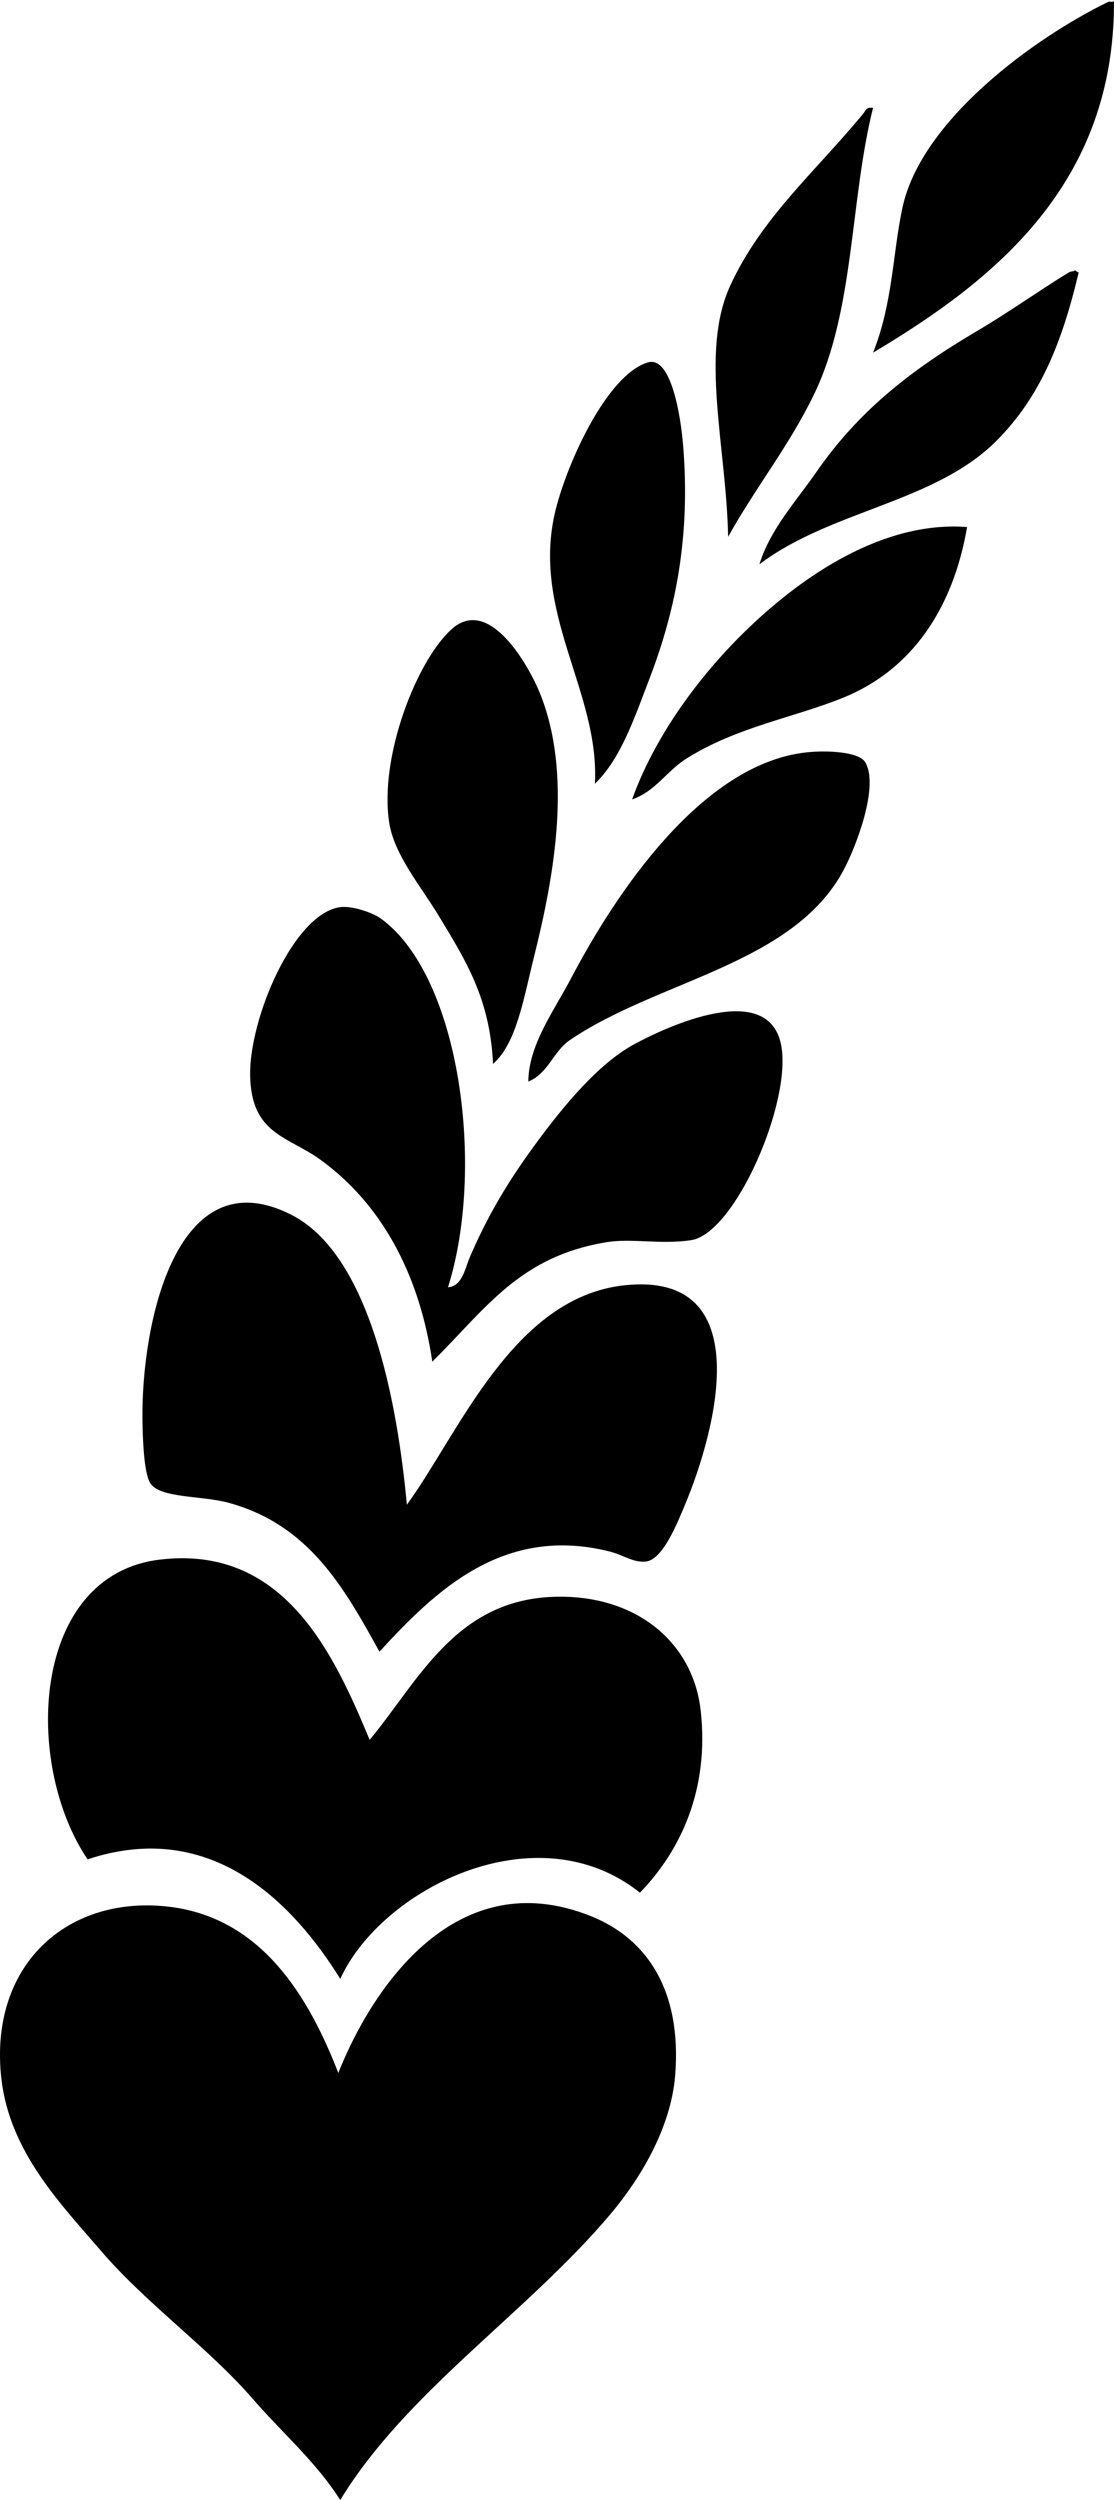 <?xml version="1.0" encoding="iso-8859-1"?>
<!-- Generator: Adobe Illustrator 19.2.0, SVG Export Plug-In . SVG Version: 6.00 Build 0)  -->
<svg version="1.1" xmlns="http://www.w3.org/2000/svg" xmlns:xlink="http://www.w3.org/1999/xlink" x="0px" y="0px"
	 viewBox="0 0 68.241 153.109" style="enable-background:new 0 0 68.241 153.109;" xml:space="preserve">
<g id="Land_x5F_Heritage">
	<path style="fill-rule:evenodd;clip-rule:evenodd;" d="M53.482,21.598c1.215-3.046,1.192-6.043,1.8-8.879
		C56.434,7.341,63.4,2.292,67.88,0.12c0.135-0.064,0.368,0.078,0.36-0.12C68.309,11.228,60.975,17.132,53.482,21.598z"/>
	<path style="fill-rule:evenodd;clip-rule:evenodd;" d="M53.482,6.599c-1.42,5.678-1.13,12.393-3.6,17.519
		c-1.542,3.2-3.616,5.755-5.279,8.759c-0.104-5.474-1.746-11.273,0.119-15.359c1.9-4.161,5.184-6.959,8.16-10.559
		c0.106-0.129,0.143-0.309,0.359-0.36C53.321,6.599,53.401,6.599,53.482,6.599z"/>
	<path style="fill-rule:evenodd;clip-rule:evenodd;" d="M46.522,34.557c0.659-2.149,2.249-3.859,3.48-5.64
		c2.565-3.711,5.752-6.232,9.839-8.639c1.954-1.151,3.789-2.467,5.64-3.6c0.126-0.077,0.259-0.028,0.36-0.12
		c0.097,0.023,0.119,0.121,0.239,0.12c-1.042,4.406-2.409,7.682-5.039,10.319C57.265,30.784,50.9,31.245,46.522,34.557z"/>
	<path style="fill-rule:evenodd;clip-rule:evenodd;" d="M36.442,47.996c0.307-5.648-3.971-10.508-2.399-16.799
		c0.728-2.912,3.154-8.252,5.64-9c1.434-0.432,2.016,3.308,2.16,5.039c0.461,5.546-0.431,10.078-2.04,14.279
		C38.876,43.934,38.038,46.469,36.442,47.996z"/>
	<path style="fill-rule:evenodd;clip-rule:evenodd;" d="M59.241,32.277c-0.861,5.039-3.422,8.754-7.56,10.439
		c-3.052,1.243-6.484,1.778-9.6,3.72c-1.243,0.775-1.932,2.038-3.359,2.52c1.346-3.763,4.042-7.551,7.199-10.56
		C49.123,35.346,54.024,31.883,59.241,32.277z"/>
	<path style="fill-rule:evenodd;clip-rule:evenodd;" d="M30.203,65.155c-0.19-4.006-1.67-6.332-3.359-9.12
		c-1.062-1.752-2.695-3.69-3-5.64c-0.633-4.045,1.696-9.978,3.84-11.879c2.306-2.046,4.727,2.287,5.399,3.959
		c1.948,4.846,0.933,10.916-0.36,16.079C32.07,61.164,31.646,63.892,30.203,65.155z"/>
	<path style="fill-rule:evenodd;clip-rule:evenodd;" d="M32.363,66.235c0.024-2.252,1.544-4.276,2.64-6.359
		c2.675-5.088,7.953-13.099,14.398-13.799c1.303-0.142,3.227-0.026,3.6,0.6c0.863,1.445-0.538,5.131-1.319,6.6
		c-3.09,5.809-11.422,6.753-16.799,10.439C33.899,64.39,33.561,65.767,32.363,66.235z"/>
	<path style="fill-rule:evenodd;clip-rule:evenodd;" d="M27.443,78.834c0.869-0.043,1.062-1.193,1.32-1.8
		c0.964-2.271,2.143-4.321,3.6-6.359c1.734-2.427,4.087-5.422,6.479-6.72c2.04-1.106,8.186-3.938,8.999,0
		c0.716,3.468-2.815,11.607-5.52,11.999c-1.895,0.275-3.616-0.132-5.159,0.12c-5.334,0.871-7.37,4.04-10.68,7.319
		c-0.806-5.47-3.176-9.698-6.84-12.359c-2.01-1.46-4.25-1.548-4.319-5.16c-0.066-3.48,2.66-9.931,5.519-10.319
		c0.719-0.097,1.992,0.331,2.52,0.72C28.234,59.869,29.721,71.625,27.443,78.834z"/>
	<path style="fill-rule:evenodd;clip-rule:evenodd;" d="M24.924,92.153c3.204-4.402,6.496-12.698,13.318-13.438
		c8.289-0.9,5.576,9.005,3.72,13.438c-0.487,1.164-1.367,3.372-2.399,3.48c-0.769,0.08-1.411-0.408-2.16-0.6
		c-6.554-1.678-10.738,2.393-14.159,6.12c-2.203-3.997-4.345-7.78-9.239-9.119c-1.65-0.452-4.211-0.267-4.799-1.2
		c-0.402-0.637-0.469-2.824-0.48-3.96c-0.058-5.814,2.072-16.06,9.119-12.479C22.673,76.848,24.341,85.88,24.924,92.153z"/>
	<path style="fill-rule:evenodd;clip-rule:evenodd;" d="M22.644,106.552c2.982-3.581,5.233-8.561,11.279-8.76
		c5.043-0.165,8.533,2.792,8.999,6.96c0.539,4.814-1.203,8.558-3.72,11.159c-6.325-5.036-15.826-0.254-18.358,5.279
		c-2.833-4.556-7.837-9.862-15.478-7.319c-3.945-5.83-3.489-17.419,4.439-18.359C17.394,94.614,20.442,101.257,22.644,106.552z"/>
	<path style="fill-rule:evenodd;clip-rule:evenodd;" d="M20.724,126.951c2.101-5.285,7.252-12.902,15.479-9.6
		c3.481,1.398,5.558,4.6,5.159,9.72c-0.256,3.286-2.187,6.414-3.96,8.519c-5.104,6.061-12.53,10.886-16.559,17.519
		c-1.491-2.351-3.559-4.116-5.399-6.24c-2.662-3.07-6.482-5.788-9.239-9c-2.487-2.897-5.609-6.077-6.12-10.559
		c-0.781-6.864,3.914-11.186,10.08-10.559C15.994,117.344,18.901,122.266,20.724,126.951z"/>
</g>
<g id="Layer_1">
</g>
</svg>
